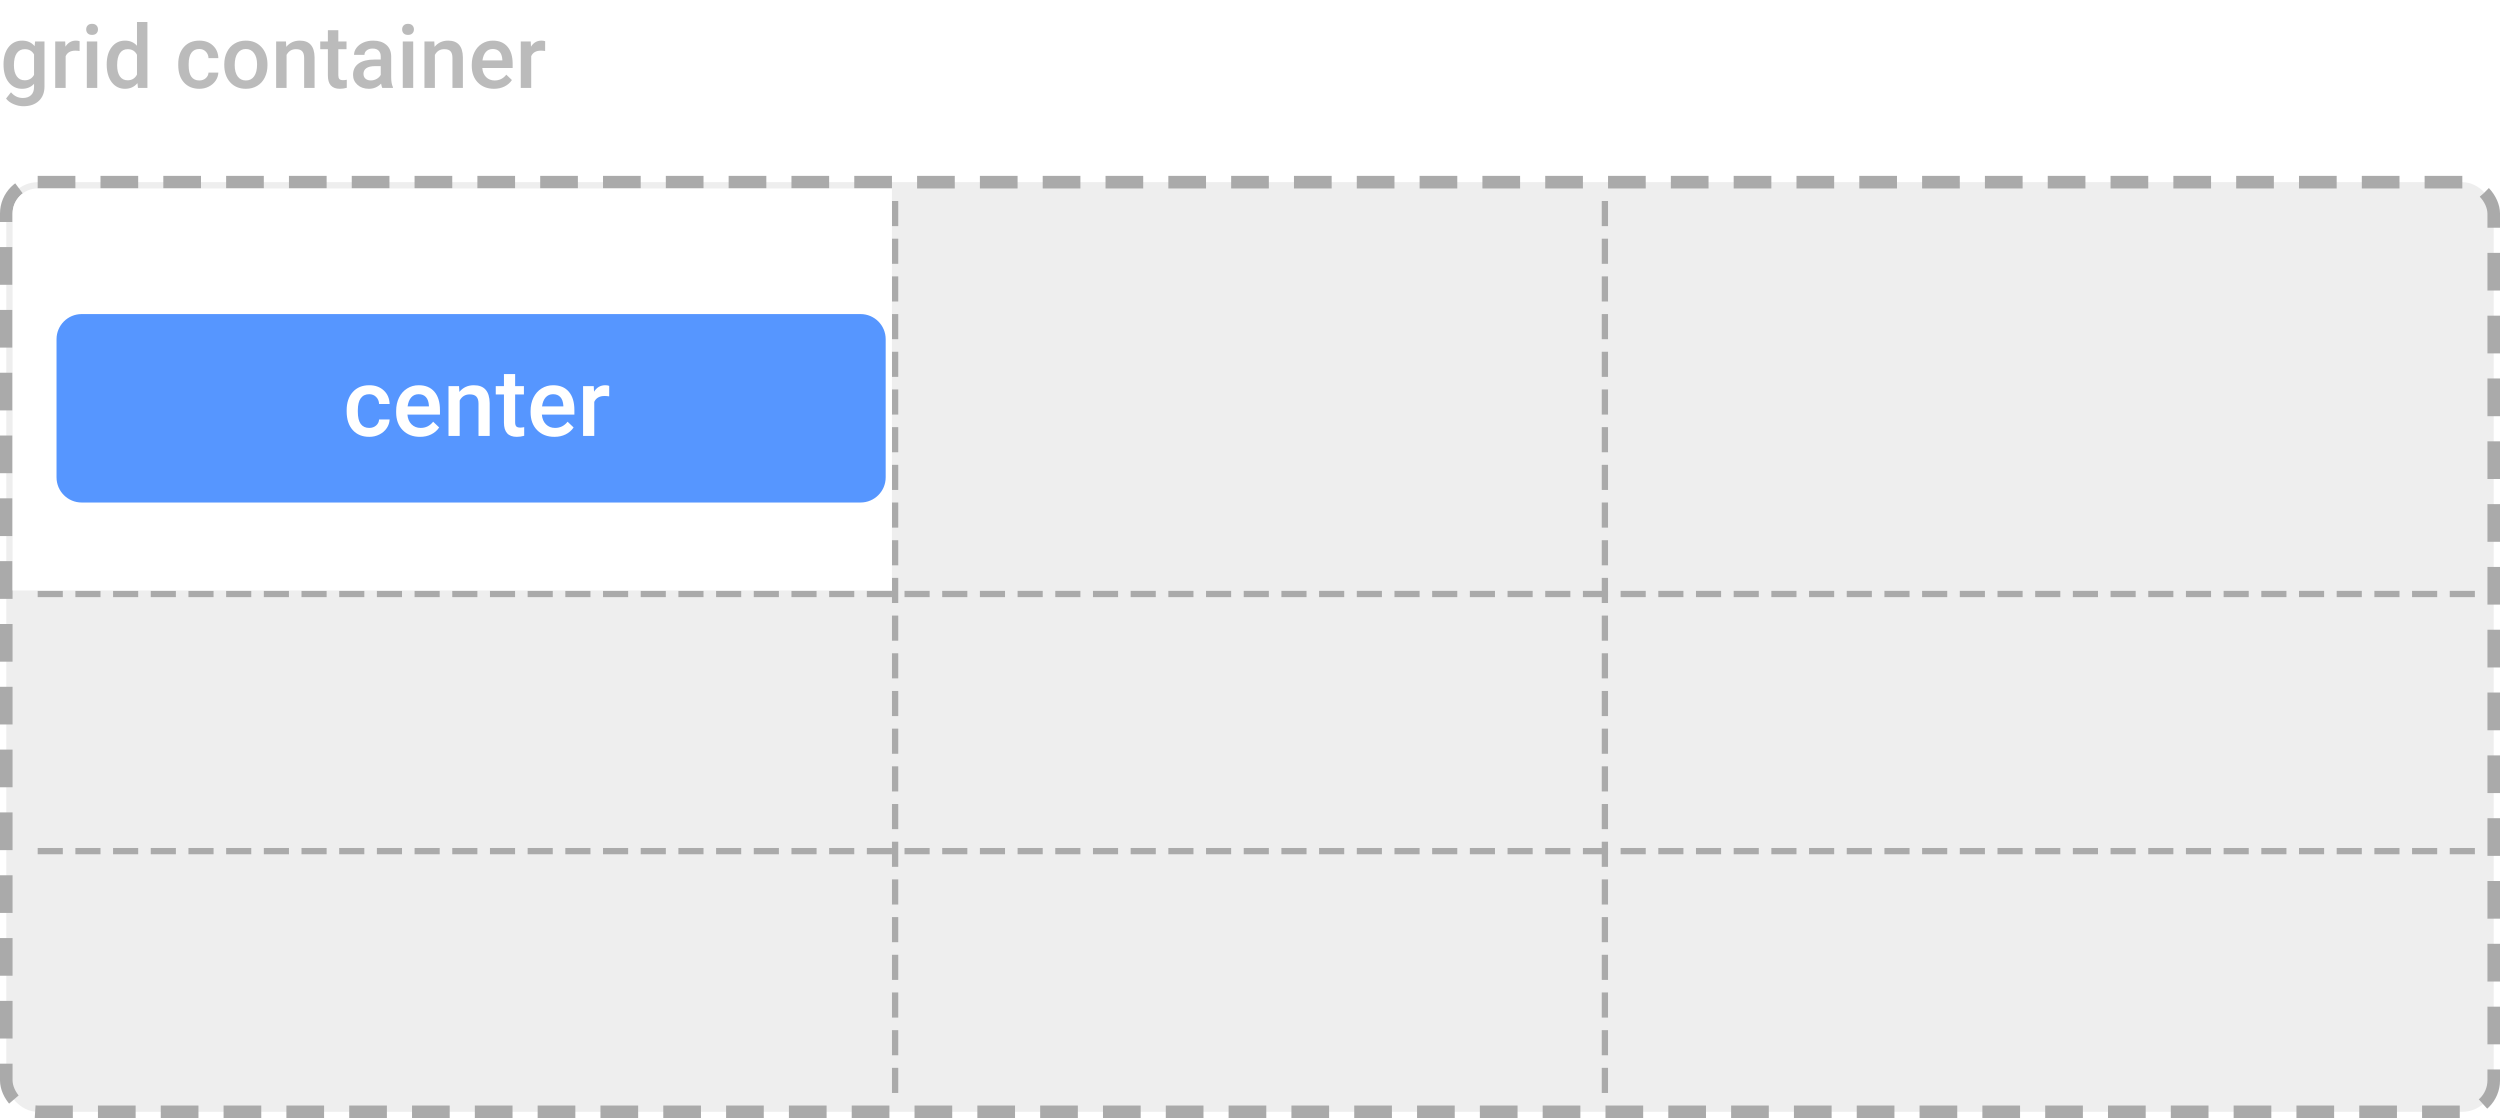 <svg width="398" height="178" viewBox="0 0 398 178" fill="none" xmlns="http://www.w3.org/2000/svg">
<path d="M0.561 10.247C0.561 9.099 0.829 8.183 1.367 7.499C1.91 6.811 2.627 6.467 3.521 6.467C4.364 6.467 5.027 6.761 5.51 7.349L5.585 6.604H7.082V13.774C7.082 14.745 6.779 15.511 6.173 16.071C5.571 16.632 4.758 16.912 3.732 16.912C3.19 16.912 2.659 16.798 2.14 16.57C1.625 16.347 1.233 16.053 0.964 15.688L1.75 14.69C2.26 15.296 2.889 15.6 3.637 15.6C4.188 15.6 4.623 15.449 4.942 15.148C5.261 14.852 5.421 14.415 5.421 13.836V13.337C4.942 13.87 4.304 14.137 3.507 14.137C2.641 14.137 1.932 13.793 1.381 13.104C0.834 12.416 0.561 11.464 0.561 10.247ZM2.215 10.391C2.215 11.133 2.365 11.719 2.666 12.148C2.971 12.571 3.393 12.783 3.931 12.783C4.601 12.783 5.097 12.496 5.421 11.922V8.668C5.106 8.107 4.614 7.827 3.944 7.827C3.397 7.827 2.971 8.044 2.666 8.477C2.365 8.91 2.215 9.548 2.215 10.391ZM12.667 8.121C12.448 8.085 12.223 8.066 11.99 8.066C11.229 8.066 10.716 8.358 10.452 8.941V14H8.791V6.604H10.377L10.418 7.431C10.819 6.788 11.375 6.467 12.086 6.467C12.323 6.467 12.519 6.499 12.674 6.562L12.667 8.121ZM15.483 14H13.822V6.604H15.483V14ZM13.72 4.683C13.72 4.427 13.8 4.215 13.959 4.047C14.123 3.878 14.355 3.794 14.656 3.794C14.957 3.794 15.19 3.878 15.354 4.047C15.518 4.215 15.6 4.427 15.6 4.683C15.6 4.933 15.518 5.143 15.354 5.312C15.19 5.476 14.957 5.558 14.656 5.558C14.355 5.558 14.123 5.476 13.959 5.312C13.8 5.143 13.72 4.933 13.72 4.683ZM16.987 10.247C16.987 9.108 17.252 8.194 17.78 7.506C18.309 6.813 19.018 6.467 19.906 6.467C20.69 6.467 21.324 6.74 21.807 7.287V3.5H23.468V14H21.964L21.882 13.234C21.385 13.836 20.722 14.137 19.893 14.137C19.027 14.137 18.325 13.788 17.787 13.091C17.254 12.394 16.987 11.446 16.987 10.247ZM18.648 10.391C18.648 11.143 18.792 11.73 19.079 12.154C19.371 12.574 19.783 12.783 20.316 12.783C20.995 12.783 21.492 12.48 21.807 11.874V8.716C21.501 8.123 21.009 7.827 20.33 7.827C19.792 7.827 19.378 8.041 19.086 8.47C18.794 8.894 18.648 9.534 18.648 10.391ZM31.726 12.81C32.14 12.81 32.484 12.69 32.758 12.448C33.031 12.207 33.177 11.908 33.195 11.553H34.761C34.742 12.013 34.599 12.444 34.33 12.845C34.061 13.241 33.697 13.556 33.236 13.788C32.776 14.021 32.279 14.137 31.746 14.137C30.712 14.137 29.891 13.802 29.285 13.132C28.679 12.462 28.376 11.537 28.376 10.356V10.185C28.376 9.06 28.677 8.16 29.278 7.485C29.88 6.806 30.7 6.467 31.739 6.467C32.619 6.467 33.334 6.724 33.886 7.239C34.442 7.75 34.733 8.422 34.761 9.256H33.195C33.177 8.832 33.031 8.483 32.758 8.21C32.489 7.937 32.145 7.8 31.726 7.8C31.188 7.8 30.773 7.996 30.481 8.388C30.19 8.775 30.042 9.365 30.037 10.158V10.425C30.037 11.227 30.181 11.826 30.468 12.223C30.759 12.615 31.179 12.81 31.726 12.81ZM35.704 10.233C35.704 9.509 35.848 8.857 36.135 8.278C36.422 7.695 36.825 7.248 37.345 6.938C37.864 6.624 38.461 6.467 39.136 6.467C40.134 6.467 40.943 6.788 41.562 7.431C42.187 8.073 42.524 8.925 42.574 9.987L42.581 10.377C42.581 11.106 42.44 11.758 42.157 12.332C41.879 12.906 41.478 13.351 40.954 13.665C40.435 13.979 39.833 14.137 39.149 14.137C38.106 14.137 37.27 13.79 36.641 13.098C36.016 12.4 35.704 11.473 35.704 10.315V10.233ZM37.365 10.377C37.365 11.138 37.523 11.735 37.837 12.168C38.151 12.596 38.589 12.81 39.149 12.81C39.71 12.81 40.145 12.592 40.455 12.154C40.77 11.717 40.927 11.076 40.927 10.233C40.927 9.486 40.765 8.894 40.441 8.456C40.122 8.019 39.687 7.8 39.136 7.8C38.593 7.8 38.163 8.016 37.844 8.449C37.525 8.878 37.365 9.52 37.365 10.377ZM45.527 6.604L45.575 7.458C46.122 6.797 46.84 6.467 47.728 6.467C49.269 6.467 50.053 7.349 50.08 9.112V14H48.419V9.208C48.419 8.739 48.316 8.392 48.111 8.169C47.911 7.941 47.58 7.827 47.12 7.827C46.45 7.827 45.951 8.13 45.623 8.736V14H43.962V6.604H45.527ZM53.86 4.806V6.604H55.166V7.834H53.86V11.963C53.86 12.245 53.915 12.45 54.024 12.578C54.138 12.701 54.339 12.763 54.626 12.763C54.817 12.763 55.011 12.74 55.207 12.694V13.979C54.829 14.084 54.464 14.137 54.113 14.137C52.837 14.137 52.199 13.433 52.199 12.024V7.834H50.982V6.604H52.199V4.806H53.86ZM60.86 14C60.787 13.859 60.724 13.629 60.669 13.31C60.14 13.861 59.493 14.137 58.727 14.137C57.985 14.137 57.379 13.925 56.909 13.501C56.44 13.077 56.205 12.553 56.205 11.929C56.205 11.14 56.497 10.537 57.08 10.117C57.668 9.693 58.507 9.481 59.596 9.481H60.614V8.996C60.614 8.613 60.507 8.308 60.293 8.08C60.079 7.848 59.753 7.731 59.315 7.731C58.937 7.731 58.627 7.827 58.386 8.019C58.144 8.205 58.023 8.445 58.023 8.736H56.362C56.362 8.331 56.497 7.952 56.766 7.602C57.035 7.246 57.399 6.968 57.859 6.768C58.324 6.567 58.842 6.467 59.411 6.467C60.277 6.467 60.967 6.686 61.482 7.123C61.997 7.556 62.262 8.167 62.275 8.955V12.291C62.275 12.956 62.369 13.487 62.556 13.884V14H60.86ZM59.035 12.804C59.363 12.804 59.671 12.724 59.958 12.565C60.25 12.405 60.468 12.191 60.614 11.922V10.527H59.719C59.103 10.527 58.641 10.634 58.331 10.849C58.021 11.063 57.866 11.366 57.866 11.758C57.866 12.077 57.971 12.332 58.181 12.523C58.395 12.71 58.68 12.804 59.035 12.804ZM65.782 14H64.121V6.604H65.782V14ZM64.019 4.683C64.019 4.427 64.098 4.215 64.258 4.047C64.422 3.878 64.654 3.794 64.955 3.794C65.256 3.794 65.488 3.878 65.652 4.047C65.816 4.215 65.898 4.427 65.898 4.683C65.898 4.933 65.816 5.143 65.652 5.312C65.488 5.476 65.256 5.558 64.955 5.558C64.654 5.558 64.422 5.476 64.258 5.312C64.098 5.143 64.019 4.933 64.019 4.683ZM69.139 6.604L69.186 7.458C69.733 6.797 70.451 6.467 71.34 6.467C72.88 6.467 73.664 7.349 73.691 9.112V14H72.03V9.208C72.03 8.739 71.928 8.392 71.723 8.169C71.522 7.941 71.192 7.827 70.731 7.827C70.061 7.827 69.562 8.13 69.234 8.736V14H67.573V6.604H69.139ZM78.647 14.137C77.595 14.137 76.74 13.806 76.084 13.146C75.432 12.48 75.106 11.596 75.106 10.493V10.288C75.106 9.55 75.248 8.891 75.53 8.312C75.817 7.729 76.218 7.276 76.733 6.952C77.248 6.629 77.823 6.467 78.456 6.467C79.463 6.467 80.24 6.788 80.787 7.431C81.338 8.073 81.614 8.982 81.614 10.158V10.828H76.781C76.831 11.439 77.034 11.922 77.39 12.277C77.75 12.633 78.201 12.81 78.743 12.81C79.504 12.81 80.124 12.503 80.603 11.888L81.498 12.742C81.202 13.184 80.805 13.528 80.309 13.774C79.816 14.016 79.263 14.137 78.647 14.137ZM78.449 7.8C77.993 7.8 77.624 7.959 77.342 8.278C77.064 8.597 76.886 9.042 76.809 9.611H79.974V9.488C79.937 8.932 79.789 8.513 79.529 8.23C79.269 7.943 78.909 7.8 78.449 7.8ZM86.782 8.121C86.564 8.085 86.338 8.066 86.106 8.066C85.344 8.066 84.832 8.358 84.567 8.941V14H82.906V6.604H84.492L84.533 7.431C84.934 6.788 85.49 6.467 86.201 6.467C86.438 6.467 86.634 6.499 86.789 6.562L86.782 8.121Z" fill="#BBBBBB"/>
<rect x="1" y="29" width="396" height="148" rx="5" fill="#EEEEEE" stroke="#AAAAAA" stroke-width="2" stroke-dasharray="6 4"/>
<path d="M142.5 32L142.5 174" stroke="#AAAAAA" stroke-dasharray="4 2"/>
<path d="M255.5 32L255.5 174" stroke="#AAAAAA" stroke-dasharray="4 2"/>
<path d="M394 94.568L4 94.567" stroke="#AAAAAA" stroke-dasharray="4 2"/>
<path d="M394 135.5L4 135.5" stroke="#AAAAAA" stroke-dasharray="4 2"/>
<path d="M2 34C2 31.791 3.791 30 6 30H142V94H2V34Z" fill="white"/>
<g opacity="0.75" filter="url(#filter0_d)">
<path d="M6 51C6 48.791 7.791 47 10 47H134C136.209 47 138 48.791 138 51V73C138 75.209 136.209 77 134 77H10C7.791 77 6 75.209 6 73V51Z" fill="#1E73FF"/>
<path d="M55.776 65.126C56.221 65.126 56.589 64.996 56.882 64.737C57.175 64.478 57.331 64.159 57.351 63.778H59.028C59.009 64.271 58.855 64.732 58.567 65.162C58.279 65.587 57.888 65.924 57.395 66.173C56.902 66.422 56.37 66.546 55.798 66.546C54.69 66.546 53.811 66.188 53.162 65.47C52.512 64.752 52.188 63.761 52.188 62.496V62.313C52.188 61.107 52.51 60.143 53.154 59.42C53.799 58.692 54.678 58.329 55.791 58.329C56.733 58.329 57.5 58.605 58.091 59.156C58.687 59.703 58.999 60.423 59.028 61.317H57.351C57.331 60.863 57.175 60.489 56.882 60.196C56.594 59.903 56.226 59.757 55.776 59.757C55.2 59.757 54.756 59.967 54.443 60.387C54.131 60.802 53.972 61.434 53.967 62.284V62.569C53.967 63.429 54.121 64.071 54.429 64.496C54.741 64.915 55.19 65.126 55.776 65.126ZM63.862 66.546C62.734 66.546 61.819 66.192 61.116 65.484C60.417 64.772 60.068 63.824 60.068 62.643V62.423C60.068 61.632 60.22 60.926 60.523 60.306C60.83 59.681 61.26 59.195 61.812 58.849C62.363 58.502 62.978 58.329 63.657 58.329C64.736 58.329 65.569 58.673 66.155 59.361C66.746 60.05 67.041 61.024 67.041 62.284V63.002H61.863C61.916 63.656 62.134 64.173 62.515 64.554C62.9 64.935 63.384 65.126 63.965 65.126C64.78 65.126 65.444 64.796 65.957 64.137L66.916 65.052C66.599 65.526 66.174 65.894 65.642 66.158C65.115 66.417 64.522 66.546 63.862 66.546ZM63.65 59.757C63.162 59.757 62.766 59.928 62.463 60.27C62.166 60.611 61.975 61.087 61.892 61.698H65.283V61.566C65.244 60.97 65.085 60.521 64.807 60.218C64.529 59.911 64.143 59.757 63.65 59.757ZM70.081 58.475L70.132 59.391C70.718 58.683 71.487 58.329 72.439 58.329C74.089 58.329 74.929 59.273 74.959 61.163V66.4H73.179V61.266C73.179 60.763 73.069 60.392 72.849 60.152C72.634 59.908 72.28 59.786 71.787 59.786C71.069 59.786 70.535 60.111 70.183 60.76V66.4H68.403V58.475H70.081ZM79.009 56.549V58.475H80.408V59.794H79.009V64.217C79.009 64.52 79.067 64.74 79.185 64.876C79.307 65.008 79.522 65.074 79.829 65.074C80.034 65.074 80.242 65.05 80.452 65.001V66.378C80.046 66.49 79.656 66.546 79.28 66.546C77.913 66.546 77.229 65.792 77.229 64.283V59.794H75.925V58.475H77.229V56.549H79.009ZM85.264 66.546C84.136 66.546 83.22 66.192 82.517 65.484C81.819 64.772 81.47 63.824 81.47 62.643V62.423C81.47 61.632 81.621 60.926 81.924 60.306C82.231 59.681 82.661 59.195 83.213 58.849C83.765 58.502 84.38 58.329 85.059 58.329C86.138 58.329 86.97 58.673 87.556 59.361C88.147 60.05 88.442 61.024 88.442 62.284V63.002H83.264C83.318 63.656 83.535 64.173 83.916 64.554C84.302 64.935 84.785 65.126 85.366 65.126C86.182 65.126 86.846 64.796 87.358 64.137L88.318 65.052C88.001 65.526 87.576 65.894 87.043 66.158C86.516 66.417 85.923 66.546 85.264 66.546ZM85.051 59.757C84.563 59.757 84.168 59.928 83.865 60.27C83.567 60.611 83.376 61.087 83.293 61.698H86.685V61.566C86.645 60.97 86.487 60.521 86.209 60.218C85.93 59.911 85.544 59.757 85.051 59.757ZM93.98 60.101C93.745 60.062 93.503 60.042 93.254 60.042C92.439 60.042 91.89 60.355 91.606 60.98V66.4H89.827V58.475H91.526L91.57 59.361C91.999 58.673 92.595 58.329 93.357 58.329C93.611 58.329 93.821 58.363 93.987 58.431L93.98 60.101Z" fill="white"/>
</g>
<defs>
<filter id="filter0_d" x="6" y="47" width="135" height="33" filterUnits="userSpaceOnUse" color-interpolation-filters="sRGB">
<feFlood flood-opacity="0" result="BackgroundImageFix"/>
<feColorMatrix in="SourceAlpha" type="matrix" values="0 0 0 0 0 0 0 0 0 0 0 0 0 0 0 0 0 0 127 0"/>
<feOffset dx="3" dy="3"/>
<feColorMatrix type="matrix" values="0 0 0 0 0 0 0 0 0 0 0 0 0 0 0 0 0 0 0.05 0"/>
<feBlend mode="normal" in2="BackgroundImageFix" result="effect1_dropShadow"/>
<feBlend mode="normal" in="SourceGraphic" in2="effect1_dropShadow" result="shape"/>
</filter>
</defs>
</svg>
